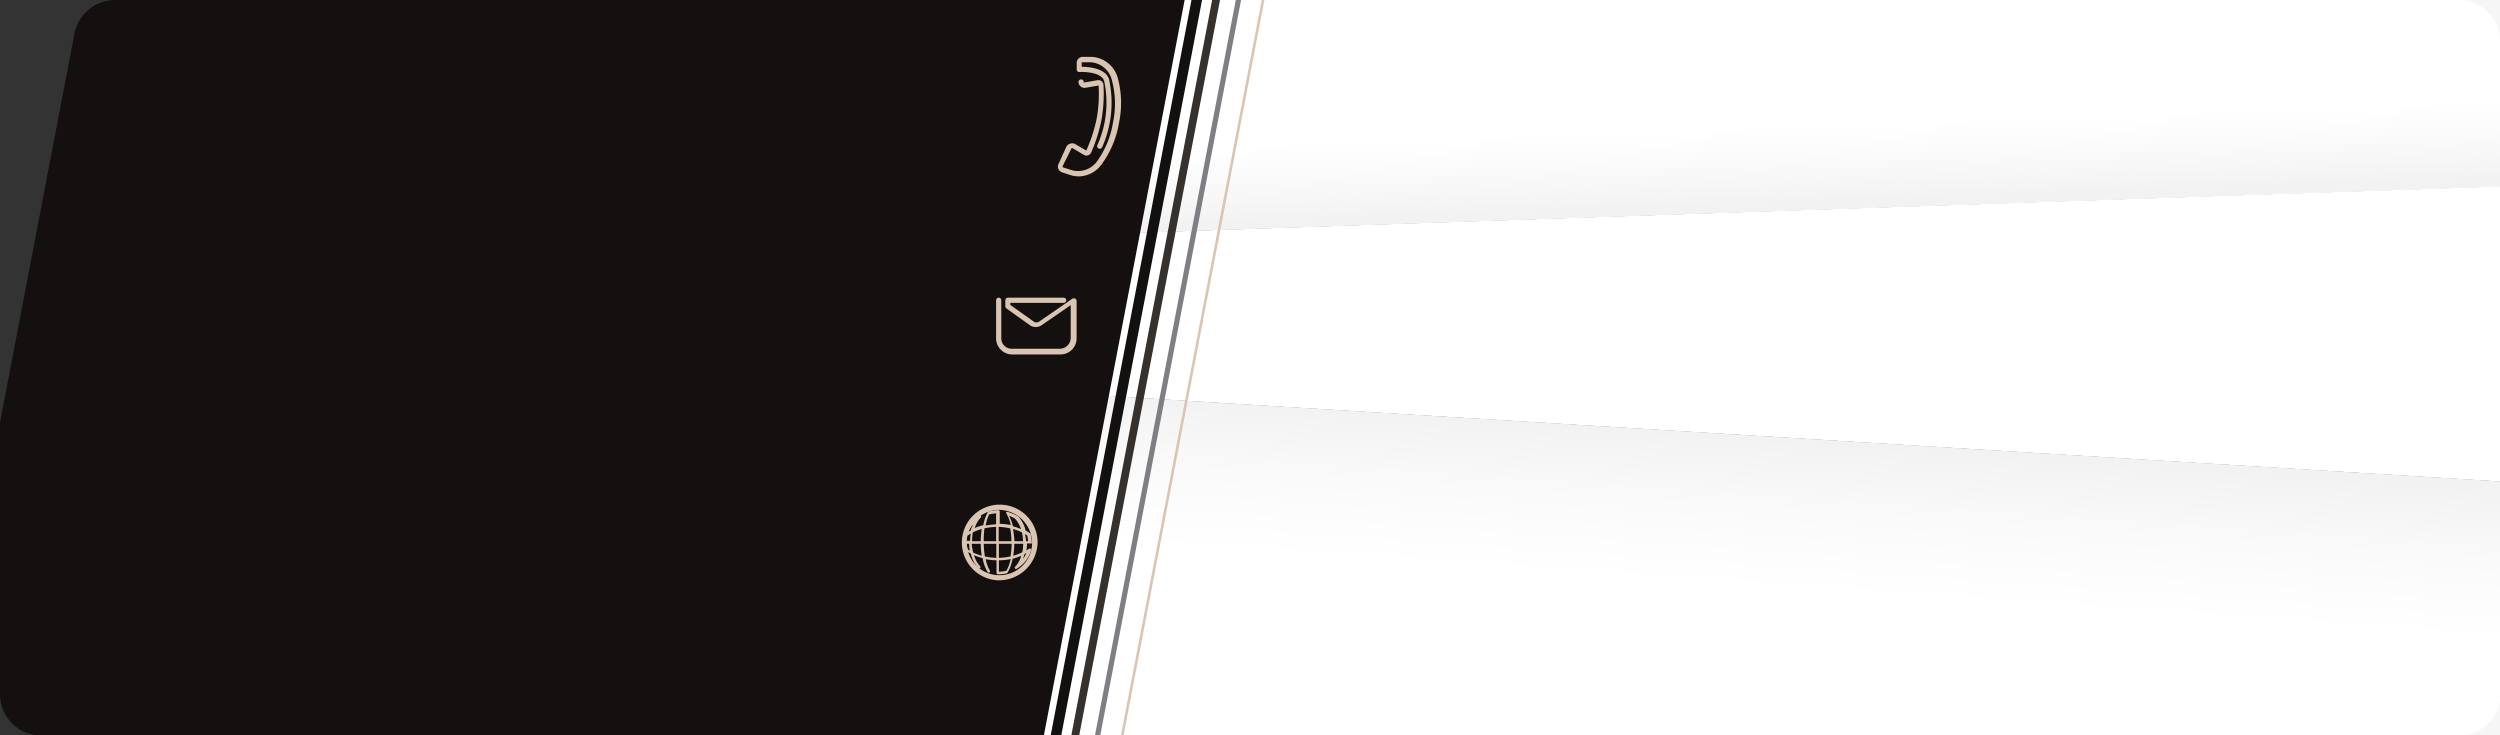 <svg xmlns="http://www.w3.org/2000/svg" xmlns:xlink="http://www.w3.org/1999/xlink" viewBox="0 0 240.94 70.87"><rect x="0" y="0" width="240.94" height="70.87" fill="#333333" stroke="none"/><defs><style>.cls-1{fill:#f6f6f6;}.cls-2{fill:url(#Dégradé_sans_nom_763);}.cls-3{fill:#fff;}.cls-4{fill:url(#Dégradé_sans_nom_758);}.cls-5{fill:#13100f;}.cls-6{fill:none;}.cls-7{fill:#13110f;}.cls-8{fill:#34312e;}.cls-9{fill:#7e7f83;}.cls-10{fill:#d9c5b2;}</style><linearGradient id="Dégradé_sans_nom_763" x1="161.35" y1="-5.63" x2="162.27" y2="20.71" gradientUnits="userSpaceOnUse"><stop offset="0.69" stop-color="#fff"/><stop offset="0.89" stop-color="#f8f7f8"/><stop offset="0.97" stop-color="#f3f2f3"/></linearGradient><linearGradient id="Dégradé_sans_nom_758" x1="162.79" y1="40.94" x2="159.91" y2="82.05" gradientUnits="userSpaceOnUse"><stop offset="0.02" stop-color="#f3f2f3"/><stop offset="0.16" stop-color="#faf9fa"/><stop offset="0.37" stop-color="#fff"/></linearGradient></defs><g id="Calque_2" data-name="Calque 2"><g id="ARP"><polygon class="cls-1" points="83.1 0 83.1 23.32 240.94 17.96 240.94 0 83.1 0"/><path class="cls-2" d="M83.1,0V23.32L240.94,18V4a4,4,0,0,0-4-4Z"/><polygon class="cls-3" points="83.1 36.72 240.94 46.41 240.94 17.96 83.1 23.32 83.1 36.72"/><polygon class="cls-1" points="83.1 70.87 240.94 70.87 240.94 46.41 83.1 36.72 83.1 70.87"/><path class="cls-4" d="M83.1,70.87H237a4,4,0,0,0,4-4V46.41L83.1,36.72Z"/><path class="cls-5" d="M7.18,3.22,0,40.73V66.9a4,4,0,0,0,4,4H100.6L114.17,0H11.08A4,4,0,0,0,7.18,3.22Z"/><polygon class="cls-6" points="115.85 0 102.28 70.87 103.25 70.87 116.82 0 115.85 0"/><polygon class="cls-6" points="117.58 0 104.01 70.87 105.53 70.87 119.1 0 117.58 0"/><polygon class="cls-6" points="119.61 0 106.04 70.87 108.03 70.87 121.6 0 119.61 0"/><polygon class="cls-7" points="114.83 0 101.26 70.87 102.28 70.87 115.85 0 114.83 0"/><polygon class="cls-8" points="116.82 0 103.25 70.87 104.01 70.87 117.58 0 116.82 0"/><polygon class="cls-9" points="119.1 0 105.53 70.87 106.04 70.87 119.61 0 119.1 0"/><polygon class="cls-10" points="121.6 0 108.03 70.87 108.29 70.87 121.86 0 121.6 0"/></g><g id="GFX"><path class="cls-10" d="M104,17a2.79,2.79,0,0,1-.85-.13l-.79-.26a.58.58,0,0,1-.35-.32.55.55,0,0,1,0-.47l.75-1.65a.54.54,0,0,1,.35-.31.59.59,0,0,1,.47,0l1.11.65a14.58,14.58,0,0,0,1-3.06,13.48,13.48,0,0,0,.19-3.21l-1.26.22a.59.59,0,0,1-.46-.12.58.58,0,0,1-.22-.42.26.26,0,0,1,.24-.27.25.25,0,0,1,.26.24.09.09,0,0,0,0,.06l.07,0,1.26-.22a.53.53,0,0,1,.4.1.54.54,0,0,1,.18.36,14.52,14.52,0,0,1-.19,3.33,14.83,14.83,0,0,1-1,3.18.49.49,0,0,1-.71.22l-1.1-.65h-.07a.06.06,0,0,0,0,0L102.42,16a.06.06,0,0,0,0,.07.08.08,0,0,0,0,.05l.78.25a2.26,2.26,0,0,0,2.5-.78,8.85,8.85,0,0,0,1.57-3.8,8.76,8.76,0,0,0-.12-4.1A2.26,2.26,0,0,0,105.14,6l-.82,0a.1.1,0,0,0-.07,0,.12.12,0,0,0,0,.07l0,.37c.64,0,2.27.11,2.63,1.18a10.54,10.54,0,0,1-.66,6.57.27.27,0,0,1-.33.13.25.25,0,0,1-.13-.33,10,10,0,0,0,.65-6.21c-.27-.79-1.8-.87-2.38-.84a.2.2,0,0,1-.18-.06.21.21,0,0,1-.08-.17l0-.61a.58.58,0,0,1,.17-.45.57.57,0,0,1,.44-.17l.83,0a2.77,2.77,0,0,1,2.51,2,9.33,9.33,0,0,1,.13,4.33,9.35,9.35,0,0,1-1.66,4A2.76,2.76,0,0,1,104,17Z"/><path class="cls-10" d="M102.2,34.16H97.57A1.55,1.55,0,0,1,96,32.61V28.94a.25.25,0,1,1,.5,0v3.67a1,1,0,0,0,1,1h4.63a1.06,1.06,0,0,0,1.06-1v-3.2l-2.83,1.95a1,1,0,0,1-1.08,0L97,29.73a.26.26,0,0,1-.11-.21v-.58a.25.25,0,0,1,.25-.25h5.37a.25.25,0,1,1,0,.5H97.37v.2L99.64,31a.45.45,0,0,0,.5,0l3.22-2.22a.27.27,0,0,1,.26,0,.26.26,0,0,1,.14.22v3.67A1.55,1.55,0,0,1,102.2,34.16Z"/><path class="cls-10" d="M96.16,55.93A3.65,3.65,0,1,1,100,52.28,3.74,3.74,0,0,1,96.16,55.93Zm0-6.79a3.15,3.15,0,1,0,3.31,3.14A3.23,3.23,0,0,0,96.16,49.14Z"/><path class="cls-10" d="M96.27,55.35h-.11a.13.13,0,0,1-.12-.13V54A5.73,5.73,0,0,1,95,53.89,3.42,3.42,0,0,0,95.4,55a.13.13,0,0,1-.21.15,3.88,3.88,0,0,1-.49-1.36,5.34,5.34,0,0,1-.83-.28,2.51,2.51,0,0,0,.59,1.06.13.13,0,0,1,0,.18.11.11,0,0,1-.17,0,2.83,2.83,0,0,1-.72-1.39,3,3,0,0,1-.47-.29.18.18,0,0,1,0-.07,3.17,3.17,0,0,1-.1-.76.13.13,0,0,1,.13-.12h.36a4.73,4.73,0,0,1,.07-.69c-.17.09-.25.16-.26.16a.12.12,0,0,1-.14,0,.11.11,0,0,1-.06-.12,2.8,2.8,0,0,1,1.25-1.75.12.12,0,0,1,.17,0,.14.14,0,0,1,0,.17,2.67,2.67,0,0,0-.58,1,5.34,5.34,0,0,1,.83-.28,3.65,3.65,0,0,1,.48-1.32.1.1,0,0,1,.07,0,4.94,4.94,0,0,1,.9-.13.14.14,0,0,1,.13.13v1.19a6.59,6.59,0,0,1,1.06.12,3.9,3.9,0,0,0-.42-1.12.12.12,0,0,1,0-.14.13.13,0,0,1,.13,0,4.28,4.28,0,0,1,1,.42,3,3,0,0,1,.73,1.38,2.35,2.35,0,0,1,.48.3.08.08,0,0,1,0,.06,3.67,3.67,0,0,1,.11.79.18.18,0,0,1,0,.09.12.12,0,0,1-.09,0h-.37a3.55,3.55,0,0,1-.06.67c.17-.1.25-.17.26-.17a.13.13,0,0,1,.2.11A2.94,2.94,0,0,1,98,54.8a.12.12,0,0,1-.17,0,.12.12,0,0,1,0-.17,2.51,2.51,0,0,0,.59-1.06,5.34,5.34,0,0,1-.83.28,4,4,0,0,1-.5,1.36.15.15,0,0,1-.06.05A4,4,0,0,1,96.27,55.35Zm0-1.34V55.1A3.47,3.47,0,0,0,97,55a3.77,3.77,0,0,0,.4-1.12A5.53,5.53,0,0,1,96.29,54Zm2.47-.61q-.08.27-.15.48a3.09,3.09,0,0,0,.33-.58Zm-3.84.22a5.35,5.35,0,0,0,1.12.14V52.41H94.81A8,8,0,0,0,94.92,53.62Zm1.37-1.21v1.35a5.35,5.35,0,0,0,1.12-.14,8,8,0,0,0,.11-1.21Zm1.48,0a7.46,7.46,0,0,1-.1,1.15,5.17,5.17,0,0,0,.87-.33,4,4,0,0,0,.09-.82Zm-4,.82a5,5,0,0,0,.86.33,9.12,9.12,0,0,1-.09-1.15h-.87A4.71,4.71,0,0,0,93.79,53.23Zm-.51-.3.22.15a6.67,6.67,0,0,1-.06-.67h-.23A2.2,2.2,0,0,0,93.28,52.93Zm5.61-.77h.23a3.15,3.15,0,0,0-.08-.55,1.76,1.76,0,0,0-.22-.14A4.73,4.73,0,0,1,98.89,52.16Zm-1.12,0h.86a3.6,3.6,0,0,0-.1-.85,4.35,4.35,0,0,0-.86-.32A9.14,9.14,0,0,1,97.77,52.16Zm-1.48,0h1.23a8.27,8.27,0,0,0-.12-1.24,6,6,0,0,0-1.11-.14Zm-1.48,0H96V50.78a6.11,6.11,0,0,0-1.12.14A8.39,8.39,0,0,0,94.81,52.16Zm-1.12,0h.87a7.63,7.63,0,0,1,.1-1.17,4.35,4.35,0,0,0-.86.32A4.18,4.18,0,0,0,93.69,52.16Zm.07-1.56a2.62,2.62,0,0,0-.37.64l.19-.1A3.42,3.42,0,0,1,93.76,50.6Zm3.86.11a5.2,5.2,0,0,1,.82.28,2.8,2.8,0,0,0-.57-1h0a5.45,5.45,0,0,0-.58-.29A4.92,4.92,0,0,1,97.62,50.71Zm-2.25-1.14A4,4,0,0,0,95,50.65,6.59,6.59,0,0,1,96,50.53V49.47A4.54,4.54,0,0,0,95.37,49.57Z"/></g></g></svg>